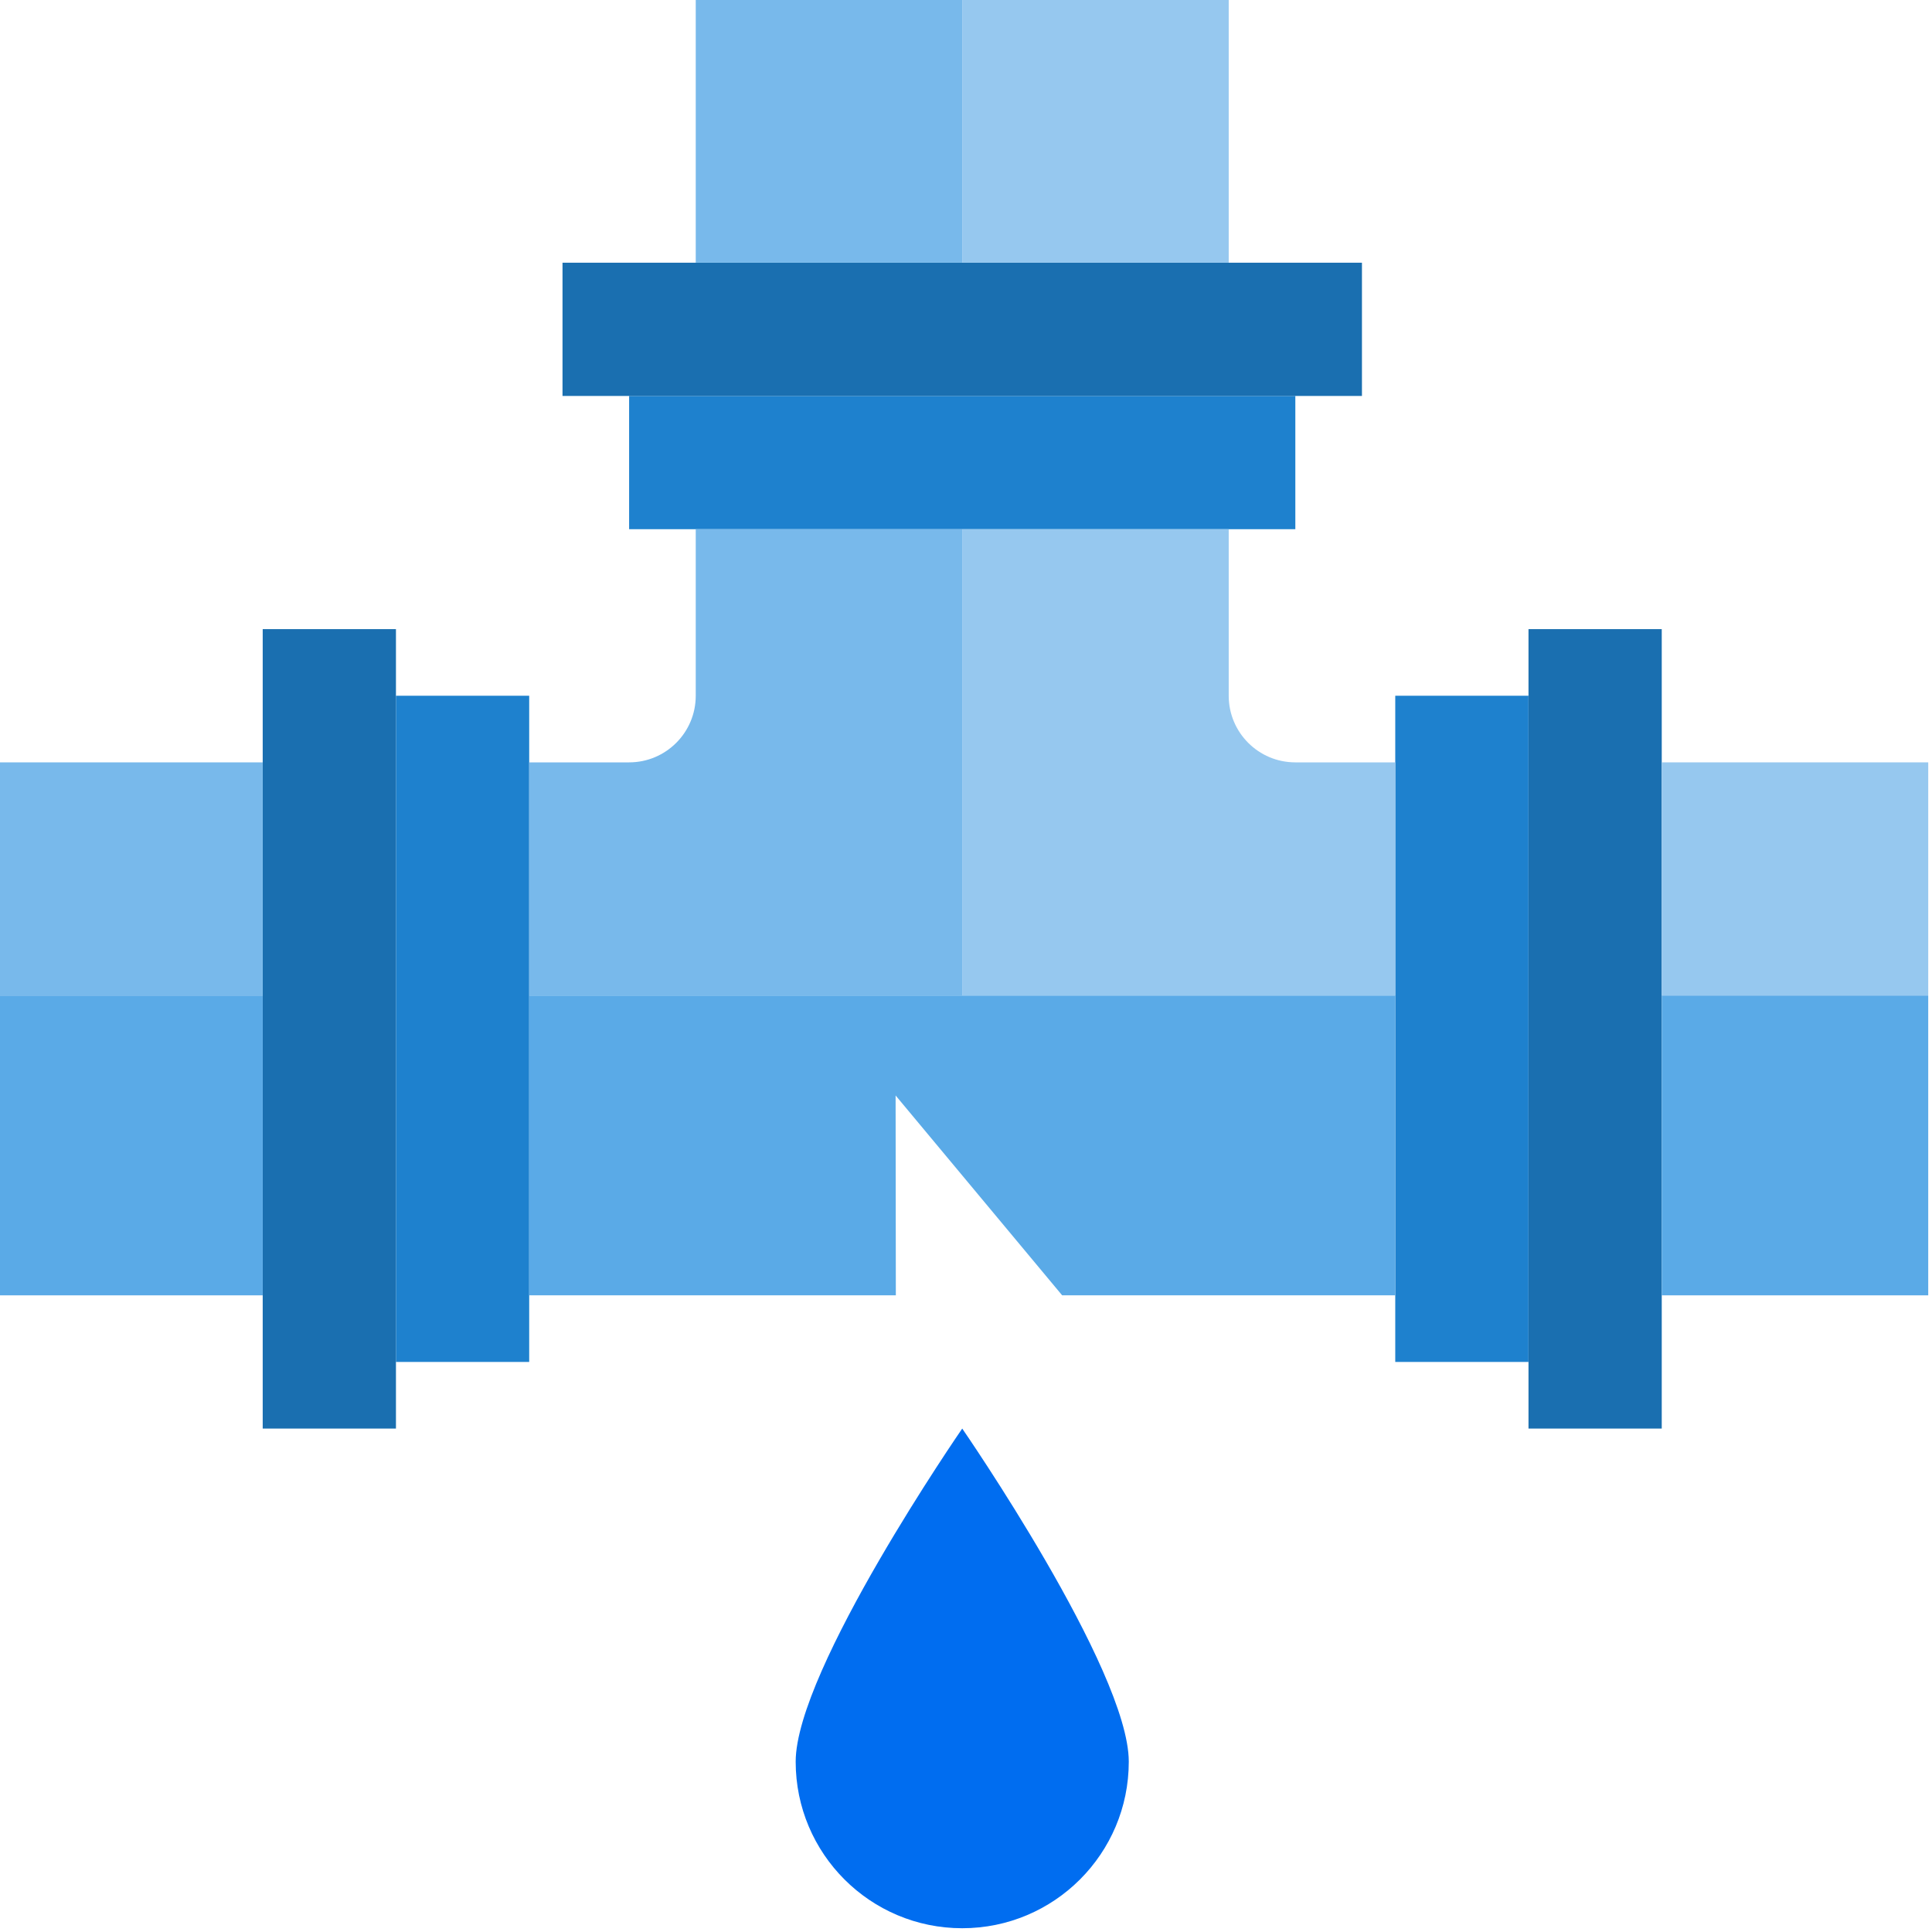 <svg xmlns="http://www.w3.org/2000/svg" height="511.999pt" version="1.1" viewBox="1 1 511.999 511.999" width="511.999pt">
<g id="surface1">
<path d="M 300.137 467.863 C 300.137 443.488 256 379.586 256 379.586 C 256 379.586 211.863 443.488 211.863 467.863 C 211.863 492.238 231.621 512 256 512 C 280.375 512 300.137 492.238 300.137 467.863 Z M 300.137 467.863 " style=" stroke:none;fill-rule:nonzero;fill:rgb(0%,42.745%,94.118%);fill-opacity:1;" />
<path d="M 141.242 185.379 L 105.93 185.379 L 105.93 361.93 L 141.242 361.93 Z M 141.242 185.379 " style=" stroke:none;fill-rule:nonzero;fill:rgb(11.765%,50.588%,80.784%);fill-opacity:1;" />
<path d="M 105.93 167.723 L 70.621 167.723 L 70.621 379.586 L 105.93 379.586 Z M 105.93 167.723 " style=" stroke:none;fill-rule:nonzero;fill:rgb(10.196%,43.529%,69.02%);fill-opacity:1;" />
<path d="M 370.758 185.379 L 370.758 361.93 L 406.066 361.93 L 406.066 185.379 Z M 370.758 185.379 " style=" stroke:none;fill-rule:nonzero;fill:rgb(11.765%,50.588%,80.784%);fill-opacity:1;" />
<path d="M 441.379 167.723 L 406.066 167.723 L 406.066 379.586 L 441.379 379.586 Z M 441.379 167.723 " style=" stroke:none;fill-rule:nonzero;fill:rgb(10.196%,43.529%,69.02%);fill-opacity:1;" />
<path d="M 344.277 141.242 L 344.277 105.93 L 167.723 105.93 L 167.723 141.242 Z M 344.277 141.242 " style=" stroke:none;fill-rule:nonzero;fill:rgb(11.765%,50.588%,80.784%);fill-opacity:1;" />
<path d="M 361.93 105.93 L 361.93 70.621 L 150.07 70.621 L 150.07 105.93 Z M 361.93 105.93 " style=" stroke:none;fill-rule:nonzero;fill:rgb(10.196%,43.529%,69.02%);fill-opacity:1;" />
<path d="M 256 282.484 L 256 264.828 L 141.242 264.828 L 141.242 344.277 L 238.406 344.277 L 238.344 291.309 L 282.484 344.277 L 370.758 344.277 L 370.758 264.828 L 256 264.828 Z M 256 282.484 " style=" stroke:none;fill-rule:nonzero;fill:rgb(35.294%,66.667%,90.588%);fill-opacity:1;" />
<path d="M 344.277 203.035 C 334.523 203.035 326.621 195.129 326.621 185.379 L 326.621 141.242 L 256 141.242 L 256 264.828 L 370.758 264.828 L 370.758 203.035 Z M 344.277 203.035 " style=" stroke:none;fill-rule:nonzero;fill:rgb(58.824%,78.431%,93.725%);fill-opacity:1;" />
<path d="M 256 141.242 L 185.379 141.242 L 185.379 185.379 C 185.379 195.129 177.477 203.035 167.723 203.035 L 141.242 203.035 L 141.242 264.828 L 256 264.828 Z M 256 141.242 " style=" stroke:none;fill-rule:nonzero;fill:rgb(47.059%,72.549%,92.157%);fill-opacity:1;" />
<path d="M 185.379 0 L 256 0 L 256 70.621 L 185.379 70.621 Z M 185.379 0 " style=" stroke:none;fill-rule:nonzero;fill:rgb(47.059%,72.549%,92.157%);fill-opacity:1;" />
<path d="M 256 0 L 326.621 0 L 326.621 70.621 L 256 70.621 Z M 256 0 " style=" stroke:none;fill-rule:nonzero;fill:rgb(58.824%,78.431%,93.725%);fill-opacity:1;" />
<path d="M 0 203.035 L 70.621 203.035 L 70.621 264.828 L 0 264.828 Z M 0 203.035 " style=" stroke:none;fill-rule:nonzero;fill:rgb(47.059%,72.549%,92.157%);fill-opacity:1;" />
<path d="M 0 264.828 L 70.621 264.828 L 70.621 344.277 L 0 344.277 Z M 0 264.828 " style=" stroke:none;fill-rule:nonzero;fill:rgb(35.294%,66.667%,90.588%);fill-opacity:1;" />
<path d="M 441.379 203.035 L 512 203.035 L 512 264.828 L 441.379 264.828 Z M 441.379 203.035 " style=" stroke:none;fill-rule:nonzero;fill:rgb(58.824%,78.431%,93.725%);fill-opacity:1;" />
<path d="M 441.379 264.828 L 512 264.828 L 512 344.277 L 441.379 344.277 Z M 441.379 264.828 " style=" stroke:none;fill-rule:nonzero;fill:rgb(35.294%,66.667%,90.588%);fill-opacity:1;" />
</g>
</svg>